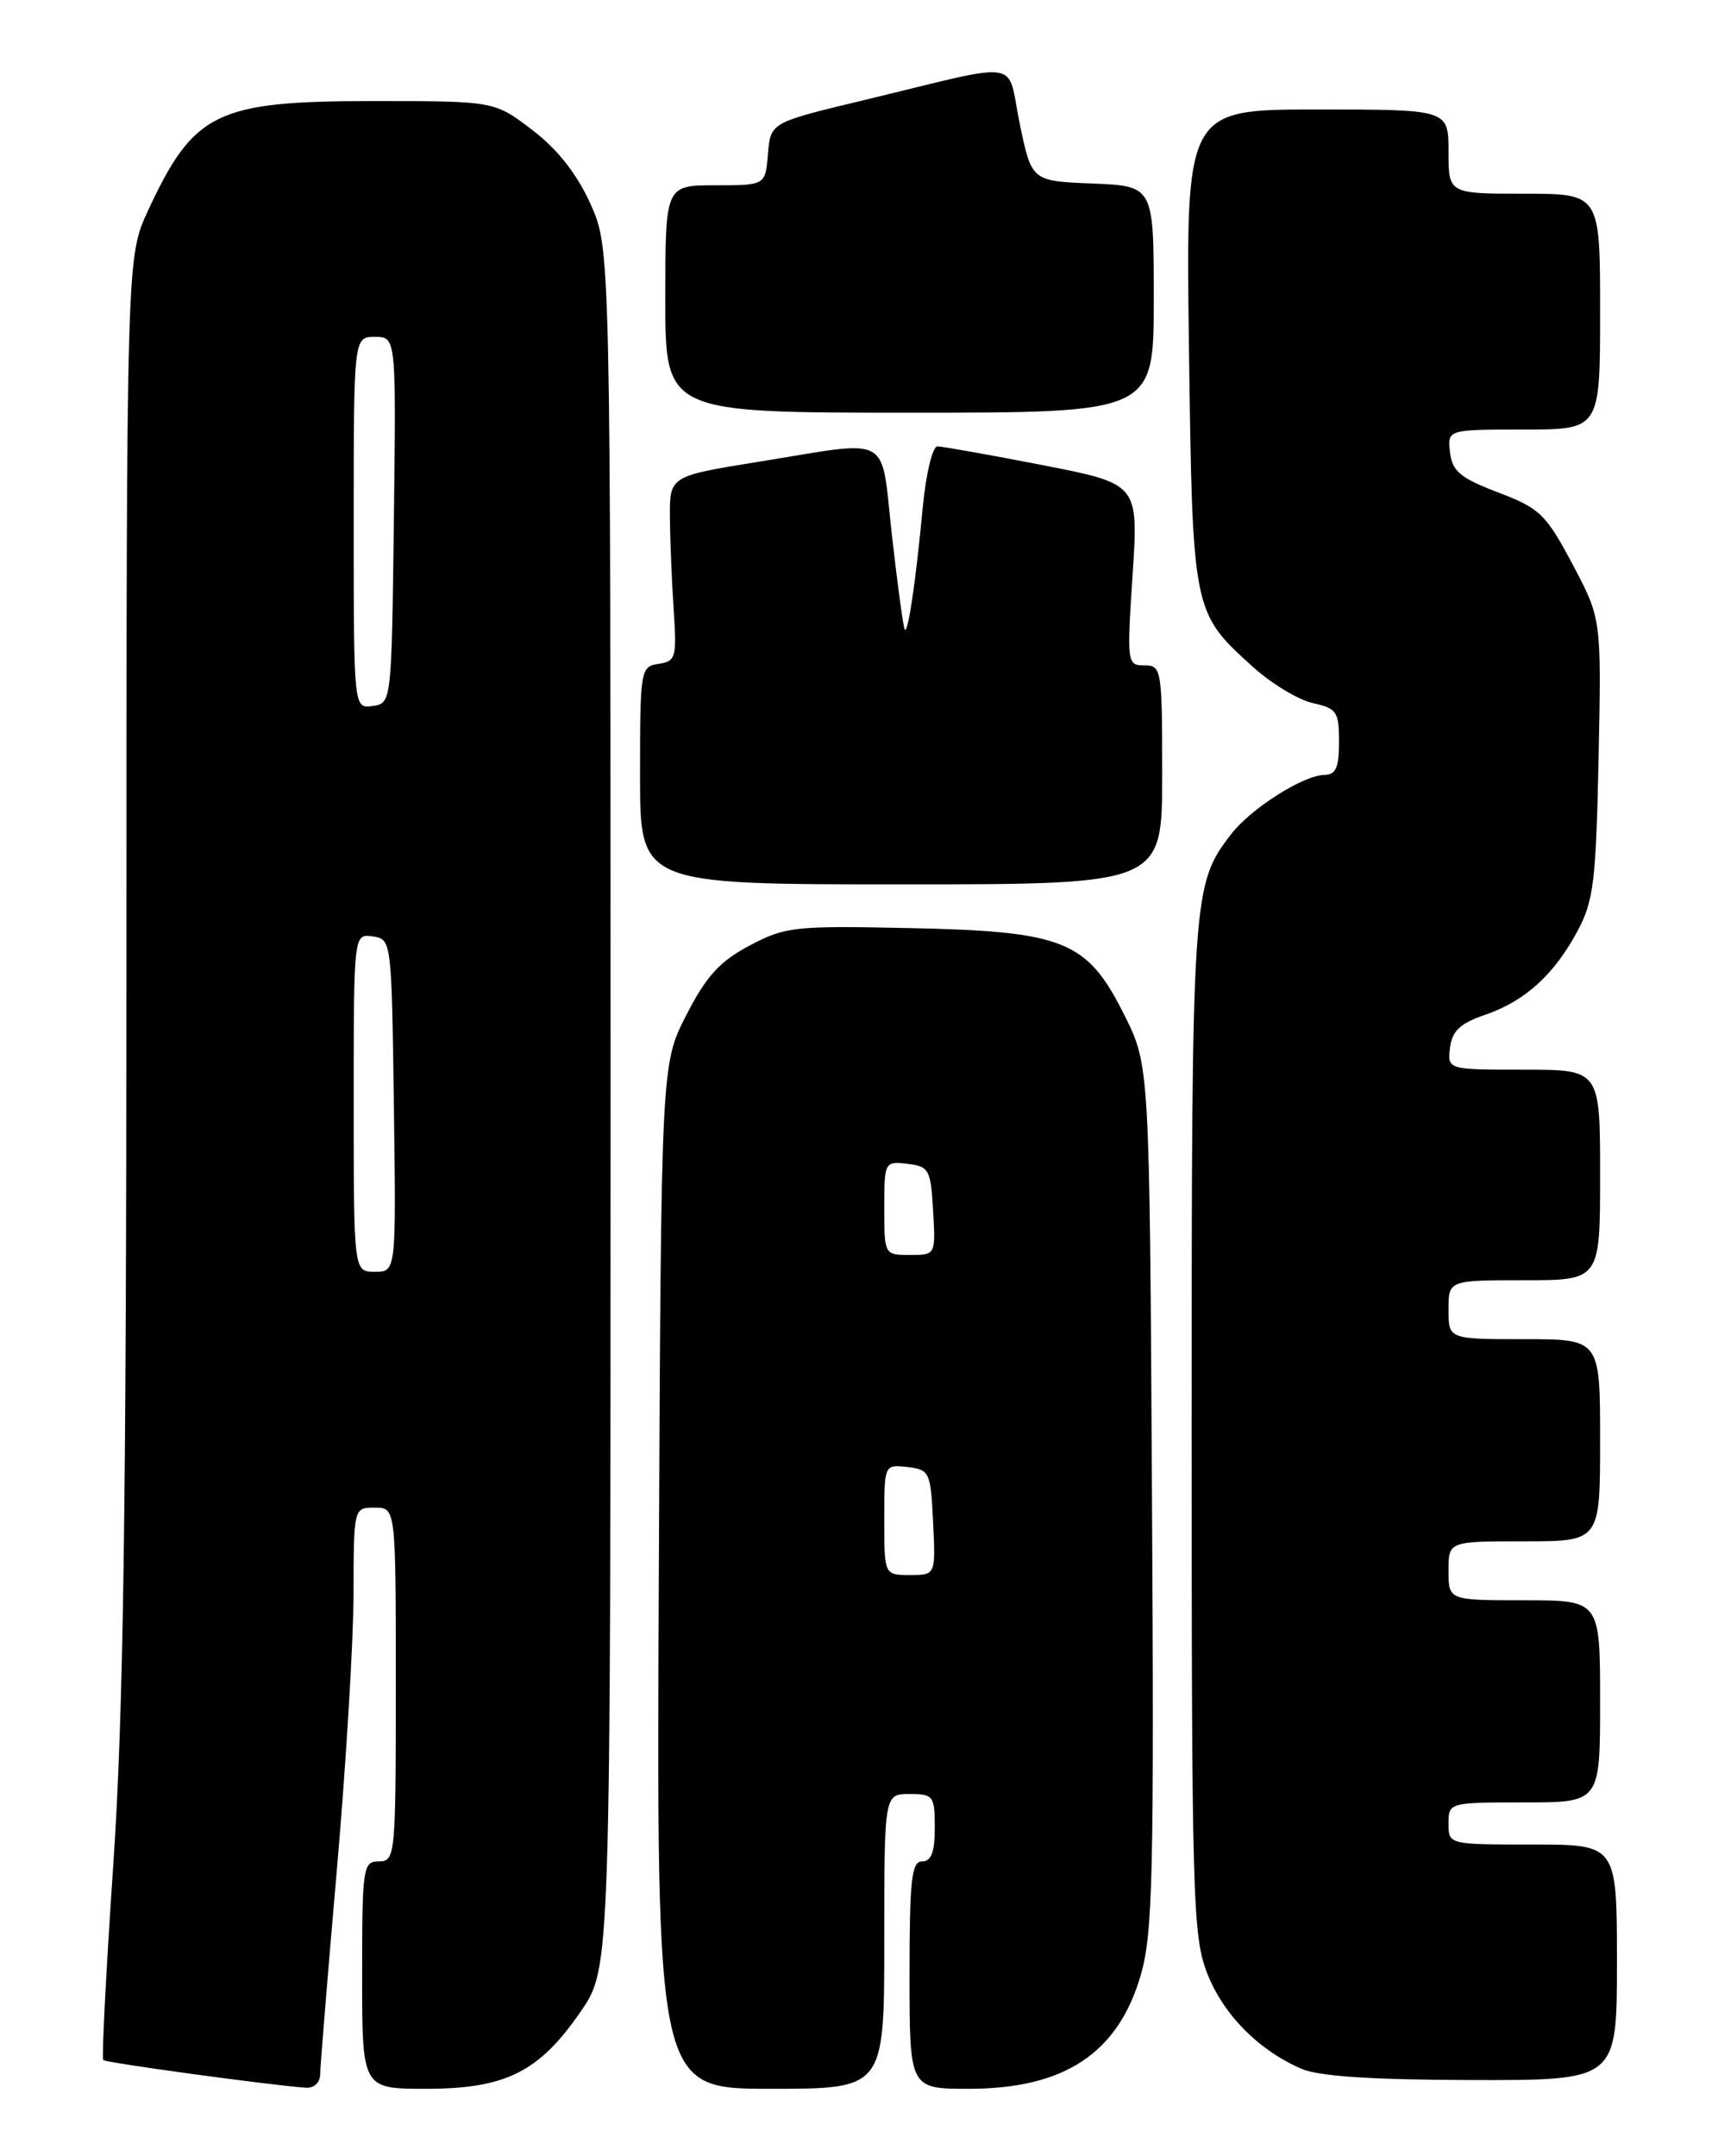 <?xml version="1.0" encoding="UTF-8" standalone="no"?>
<!DOCTYPE svg PUBLIC "-//W3C//DTD SVG 1.1//EN" "http://www.w3.org/Graphics/SVG/1.1/DTD/svg11.dtd" >
<svg xmlns="http://www.w3.org/2000/svg" xmlns:xlink="http://www.w3.org/1999/xlink" version="1.1" viewBox="0 0 204 256">
 <g >
 <path fill="currentColor"
d=" M 38.02 246.25 C 38.03 245.29 38.92 234.38 40.00 222.00 C 41.08 209.62 41.97 194.89 41.98 189.25 C 42.00 179.00 42.00 179.00 44.50 179.00 C 47.00 179.00 47.00 179.00 47.00 200.00 C 47.00 220.33 46.94 221.00 45.00 221.00 C 43.10 221.00 43.00 221.67 43.00 234.50 C 43.00 248.00 43.00 248.00 50.61 248.00 C 60.06 248.00 64.05 245.99 69.00 238.76 C 72.50 233.64 72.50 233.64 72.50 131.57 C 72.50 29.50 72.50 29.50 70.10 24.18 C 68.49 20.63 66.20 17.71 63.20 15.43 C 58.71 12.00 58.71 12.00 44.31 12.00 C 25.69 12.00 23.01 13.30 17.58 25.00 C 15.02 30.50 15.02 30.50 15.01 114.55 C 15.00 179.87 14.65 203.69 13.45 221.42 C 12.60 233.97 12.06 244.40 12.26 244.59 C 12.58 244.91 31.90 247.55 36.25 247.87 C 37.29 247.95 38.01 247.29 38.02 246.25 Z  M 105.00 230.50 C 105.00 213.00 105.00 213.00 108.00 213.00 C 110.83 213.00 111.00 213.22 111.00 217.00 C 111.00 219.89 110.58 221.00 109.50 221.00 C 108.24 221.00 108.00 223.17 108.00 234.50 C 108.00 248.00 108.00 248.00 115.04 248.00 C 126.39 248.00 132.76 243.79 135.46 234.49 C 136.88 229.59 137.05 222.57 136.79 177.70 C 136.50 126.50 136.50 126.50 133.50 120.50 C 129.09 111.67 126.39 110.58 108.00 110.19 C 94.33 109.90 93.24 110.02 89.00 112.27 C 85.46 114.14 83.86 115.91 81.50 120.51 C 78.50 126.36 78.50 126.36 78.23 187.18 C 77.95 248.00 77.95 248.00 91.48 248.00 C 105.00 248.00 105.00 248.00 105.00 230.50 Z  M 192.00 233.00 C 192.00 219.00 192.00 219.00 182.00 219.00 C 172.00 219.00 172.00 219.00 172.00 216.50 C 172.00 214.02 172.07 214.00 181.00 214.00 C 190.00 214.00 190.00 214.00 190.00 202.00 C 190.00 190.00 190.00 190.00 181.00 190.00 C 172.00 190.00 172.00 190.00 172.00 186.50 C 172.00 183.00 172.00 183.00 181.00 183.00 C 190.00 183.00 190.00 183.00 190.00 171.00 C 190.00 159.00 190.00 159.00 181.00 159.00 C 172.00 159.00 172.00 159.00 172.00 155.50 C 172.00 152.00 172.00 152.00 181.00 152.00 C 190.00 152.00 190.00 152.00 190.00 139.50 C 190.00 127.00 190.00 127.00 180.93 127.00 C 171.87 127.00 171.87 127.00 172.18 124.40 C 172.43 122.39 173.38 121.50 176.34 120.49 C 181.09 118.86 184.54 115.73 187.34 110.50 C 189.23 106.97 189.52 104.57 189.82 89.99 C 190.16 73.47 190.16 73.47 186.73 67.00 C 183.57 61.05 182.85 60.35 177.90 58.47 C 173.40 56.76 172.45 55.96 172.18 53.71 C 171.87 51.00 171.87 51.00 180.93 51.00 C 190.00 51.00 190.00 51.00 190.00 37.00 C 190.00 23.00 190.00 23.00 181.00 23.00 C 172.00 23.00 172.00 23.00 172.00 18.00 C 172.00 13.00 172.00 13.00 156.40 13.00 C 140.80 13.00 140.80 13.00 141.18 41.25 C 141.61 72.77 141.59 72.69 148.82 79.22 C 151.00 81.18 154.18 83.10 155.89 83.48 C 158.73 84.10 159.00 84.50 159.00 88.08 C 159.00 91.14 158.62 92.00 157.25 92.01 C 154.82 92.01 148.54 95.99 146.22 99.00 C 141.56 105.04 141.50 105.93 141.50 169.50 C 141.50 225.15 141.63 229.84 143.32 234.22 C 145.22 239.14 149.37 243.37 154.50 245.61 C 156.58 246.52 162.79 246.93 174.75 246.96 C 192.00 247.00 192.00 247.00 192.00 233.00 Z  M 138.00 92.00 C 138.00 79.44 137.93 79.00 135.89 79.00 C 133.83 79.00 133.80 78.74 134.49 68.22 C 135.19 57.45 135.19 57.45 123.78 55.22 C 117.50 54.00 111.89 53.00 111.31 53.00 C 110.73 53.00 109.95 56.26 109.57 60.25 C 108.74 69.03 107.84 75.17 107.44 74.77 C 107.28 74.61 106.60 69.64 105.93 63.74 C 104.53 51.29 106.21 52.23 90.00 54.84 C 79.50 56.53 79.50 56.53 79.55 61.51 C 79.57 64.26 79.78 69.20 80.00 72.50 C 80.37 78.06 80.24 78.52 78.20 78.82 C 76.06 79.13 76.00 79.51 76.00 92.07 C 76.00 105.00 76.00 105.00 107.00 105.00 C 138.00 105.00 138.00 105.00 138.00 92.00 Z  M 137.00 35.54 C 137.00 22.09 137.00 22.09 129.75 21.79 C 122.50 21.50 122.50 21.50 121.09 14.71 C 119.47 6.88 121.89 7.24 102.50 11.91 C 91.50 14.55 91.50 14.55 91.19 18.28 C 90.88 22.00 90.88 22.00 84.94 22.00 C 79.00 22.00 79.00 22.00 79.00 35.50 C 79.00 49.00 79.00 49.00 108.00 49.00 C 137.00 49.00 137.00 49.00 137.00 35.54 Z  M 42.00 130.93 C 42.00 110.86 42.00 110.86 44.25 111.18 C 46.49 111.50 46.50 111.62 46.77 131.25 C 47.04 151.00 47.04 151.00 44.52 151.00 C 42.00 151.00 42.00 151.00 42.00 130.93 Z  M 42.00 62.07 C 42.00 40.00 42.00 40.00 44.52 40.00 C 47.04 40.00 47.04 40.00 46.77 61.75 C 46.50 83.45 46.49 83.50 44.25 83.82 C 42.00 84.14 42.00 84.14 42.00 62.07 Z  M 105.00 180.43 C 105.00 173.87 105.00 173.87 107.75 174.18 C 110.39 174.49 110.51 174.76 110.80 180.75 C 111.10 187.00 111.10 187.00 108.05 187.00 C 105.00 187.00 105.00 187.00 105.00 180.43 Z  M 105.00 143.43 C 105.00 137.95 105.04 137.87 107.75 138.18 C 110.31 138.48 110.52 138.85 110.80 143.75 C 111.10 149.00 111.10 149.00 108.05 149.00 C 105.01 149.00 105.00 148.97 105.00 143.43 Z "/>
</g>
</svg>